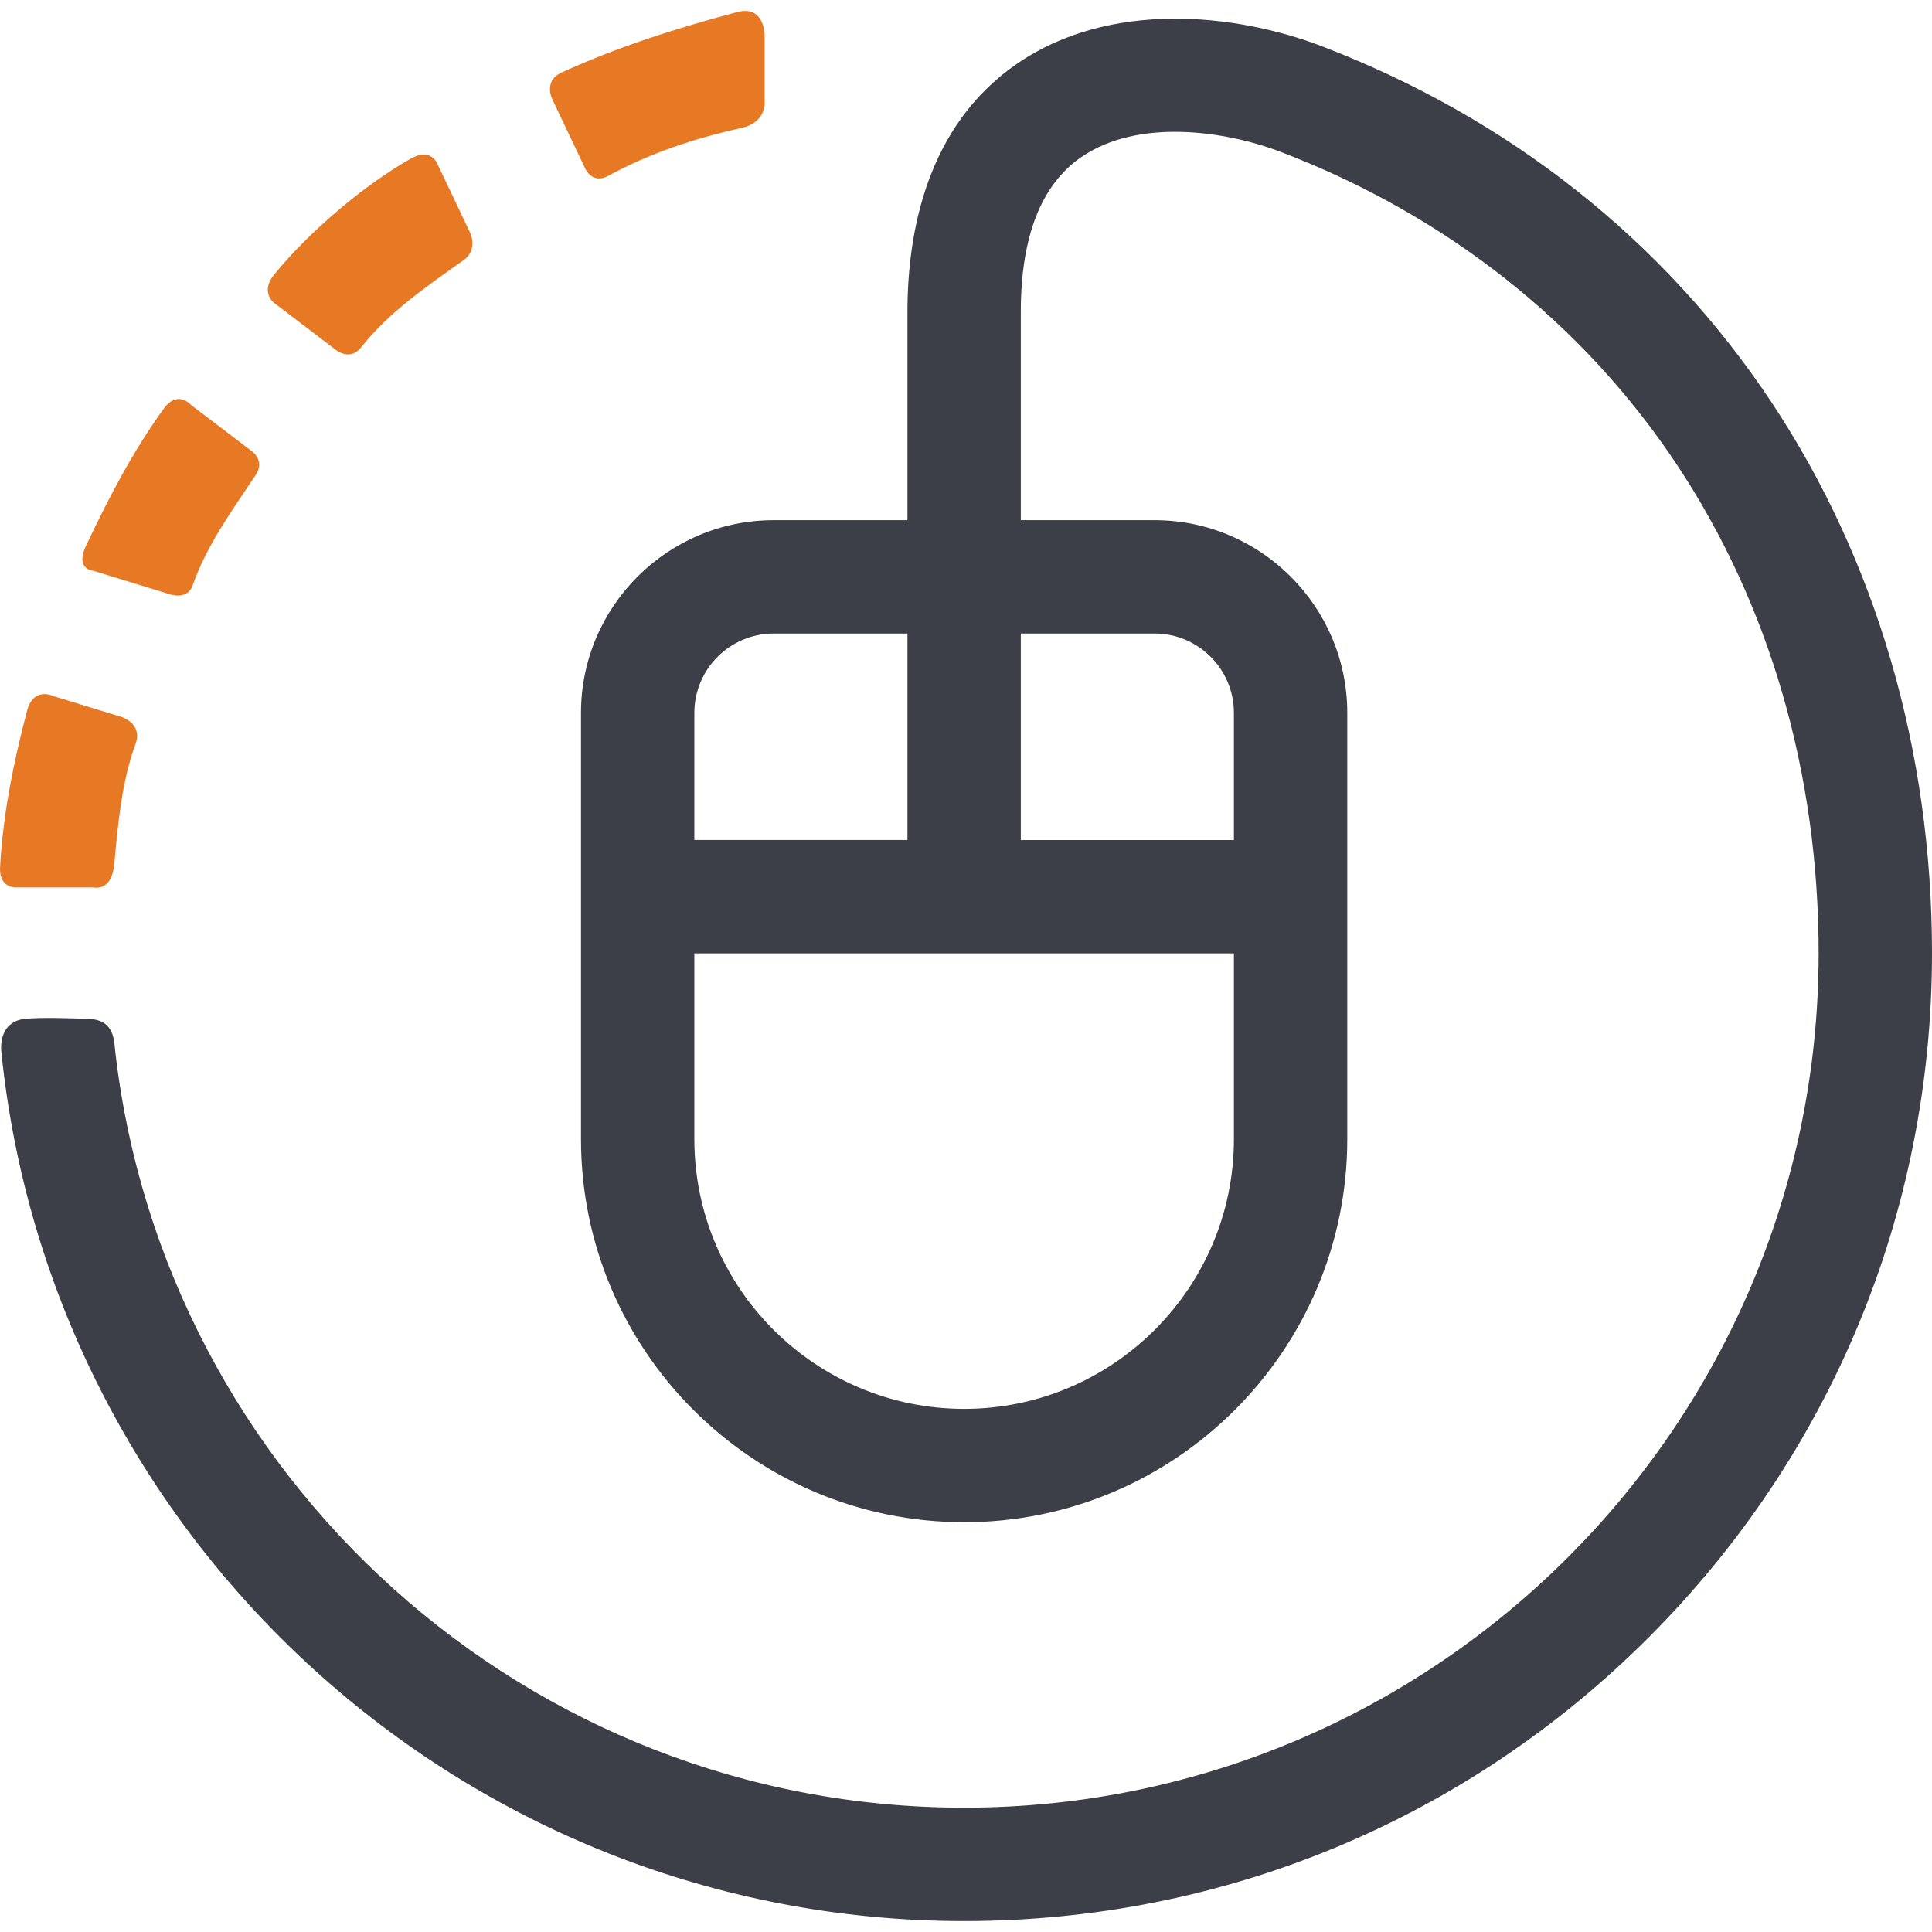 <svg version="1.1" id="Layer_1" xmlns="http://www.w3.org/2000/svg" xmlns:xlink="http://www.w3.org/1999/xlink" x="0px" y="0px" width="58px" height="58px" viewBox="0 0 600 600" enable-background="new 0 0 600 600" xml:space="preserve"><path id="color_x5F_2_7_" fill="#E77925" d="M104.072,108.497L84.988,93.97c0,0-4.182-3.393,0.13-8.674    c11.524-14.113,28.778-28.339,42.467-36.049c6.621-3.726,8.457,2.066,8.457,2.066l9.912,20.866c0,0,2.677,5.284-1.969,8.597    c-11.393,8.125-23.231,16.157-31.836,27.091C108.559,112.429,104.072,108.497,104.072,108.497z M228.907,3.755    c-18.893,5.016-37.251,10.872-54.551,18.784c-5.657,2.585-2.855,8.248-2.855,8.248l10.004,21.057c0,0,2.097,5.668,7.459,2.734    c12.702-6.951,26.799-11.653,41.267-14.827c7.818-1.717,7.232-8.054,7.232-8.054V11.28C237.462,11.28,237.697,1.424,228.907,3.755z     M50.855,126.908c-9.565,13.218-17.134,27.739-24.15,42.585c-3.53,7.47,2.348,7.792,2.348,7.792l23.692,7.27    c0,0,5.444,1.952,7.098-2.793c4.35-12.475,12.309-23.331,19.581-34.271c2.967-4.461-1.167-7.326-1.167-7.326l-18.957-14.43    C59.298,125.734,55.15,120.973,50.855,126.908z M4.885,275.6h24.173c0,0,5.633,1.467,6.43-7.235    c1.167-12.721,2.297-25.549,6.599-37.321c2.284-6.254-4.14-8.316-4.14-8.316l-21.226-6.514c0,0-6.32-3.218-8.362,4.615    c-4.096,15.724-7.437,31.893-8.341,48.477C-0.338,275.835,4.885,275.6,4.885,275.6z"></path><path id="color_x5F_1_10_" fill="#3C3F47" d="M550.145,124.908c-33.234-50.095-81.543-88.331-139.703-110.57    c-26.94-10.303-65.942-14.277-94.611,5.455c-28.113,19.351-34.012,52.571-34.012,77.032v64.717h-41.541    c-32.999,0-59.845,26.848-59.845,59.846v132.364c0,65.612,53.378,118.988,118.987,118.988c65.61,0,118.988-53.377,118.988-118.988    V221.388c0-32.999-26.846-59.846-59.846-59.846h-41.54V96.825c0-23.3,6.315-39.46,18.768-48.03    c17.448-12.011,44.347-8.359,62.081-1.574c51.27,19.603,93.782,53.195,122.939,97.147c28.777,43.38,43.988,95.82,43.987,151.657    c-0.003,146.328-119.049,265.374-265.377,265.374c-135.957,0-248.361-102.771-263.614-234.704    c-0.393-3.402-0.176-9.968-8.156-10.257c-5.013-0.181-15.083-0.566-20.068,0c-6.688,0.761-7.517,6.823-7.171,10.207    c15.393,151.411,143.607,269.957,299.008,269.957c80.288,0,155.77-31.265,212.541-88.035C568.734,451.795,600,376.314,600,296.024    C600.001,233.243,582.761,174.075,550.145,124.908z M215.636,221.388c0-13.587,11.054-24.643,24.642-24.643h41.541v64.127h-66.183    V221.388z M383.204,353.752c0,46.201-37.585,83.785-83.785,83.785c-46.199,0-83.784-37.585-83.784-83.785v-57.675h167.569V353.752z     M358.561,196.746c13.588,0,24.643,11.056,24.643,24.643v39.484h-66.183v-64.127H358.561z"></path></svg>
